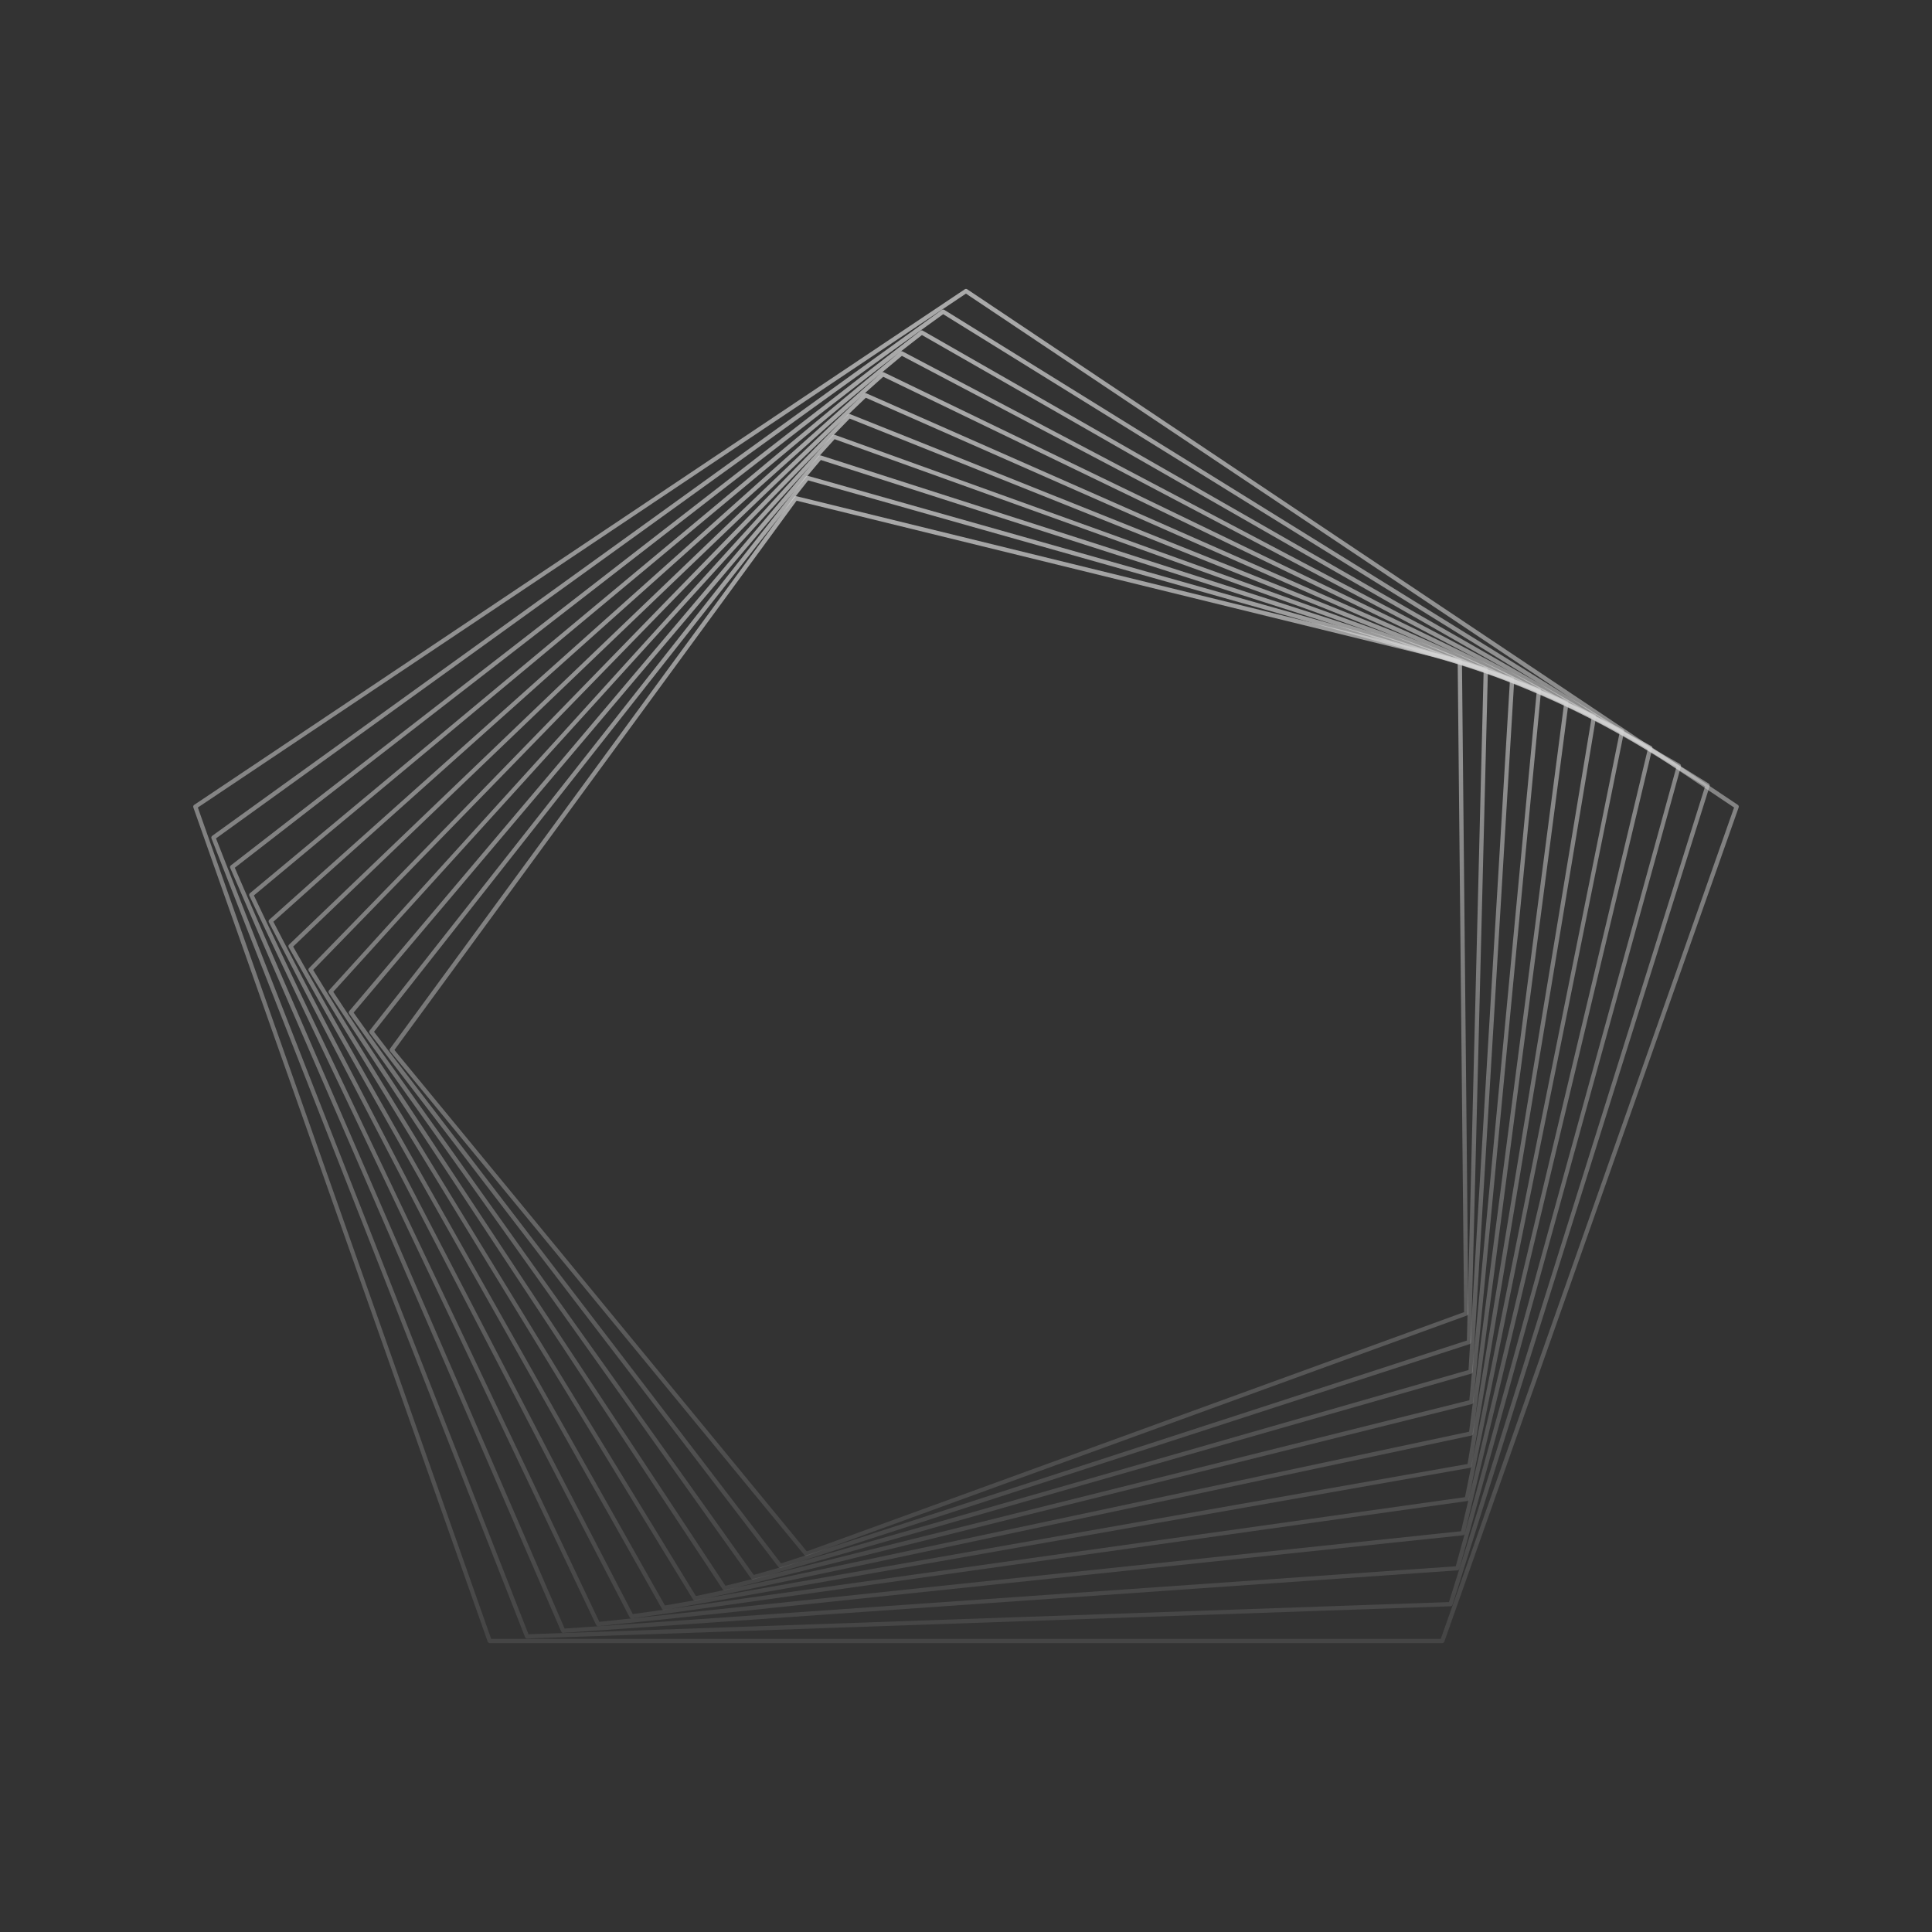 <svg width="150" height="150" viewBox="0 0 150 150" fill="none" xmlns="http://www.w3.org/2000/svg">
<rect x="0" y="0" width="150" height="150" fill="#333333" stroke="none"/>
<g opacity="0.8">
<path d="M62.587 120.807C62.541 120.807 62.49 120.784 62.462 120.747L30.287 81.624C30.241 81.563 30.236 81.484 30.283 81.419L61.65 38.587C61.692 38.532 61.757 38.509 61.822 38.523L113.38 51.171C113.454 51.189 113.505 51.254 113.505 51.328L114.006 101.977C114.006 102.046 113.964 102.111 113.899 102.134L62.648 120.789C62.648 120.789 62.611 120.798 62.592 120.798L62.587 120.807ZM30.621 81.517L62.639 120.45L113.672 101.874L113.175 51.468L61.849 38.875L30.626 81.517H30.621Z" fill="url(#paint0_linear_3004_27710)"/>
<path d="M60.576 121.74C60.525 121.74 60.479 121.717 60.446 121.675L28.703 80.213C28.656 80.152 28.656 80.069 28.703 80.008L62.558 37.005C62.6 36.954 62.669 36.93 62.734 36.949L115.402 51.839C115.476 51.858 115.522 51.927 115.522 52.001L114.213 104.204C114.213 104.274 114.167 104.334 114.097 104.358L60.623 121.731C60.623 121.731 60.59 121.74 60.571 121.74H60.576ZM29.042 80.11L60.636 121.383L113.888 104.079L115.188 52.122L62.748 37.297L29.037 80.11H29.042Z" fill="url(#paint1_linear_3004_27710)"/>
<path d="M58.457 122.636C58.406 122.636 58.355 122.613 58.322 122.566L27.108 78.704C27.067 78.644 27.067 78.56 27.118 78.5L63.549 35.413C63.591 35.361 63.66 35.343 63.725 35.361L117.451 52.596C117.52 52.619 117.571 52.688 117.567 52.763L114.341 106.502C114.341 106.572 114.29 106.632 114.22 106.651L58.499 122.627C58.499 122.627 58.466 122.631 58.453 122.631L58.457 122.636ZM27.452 78.616L58.522 122.278L114.016 106.367L117.228 52.874L63.73 35.714L27.452 78.62V78.616Z" fill="url(#paint2_linear_3004_27710)"/>
<path d="M56.25 123.476C56.194 123.476 56.143 123.448 56.11 123.402L25.532 77.089C25.49 77.024 25.495 76.945 25.546 76.889L64.632 33.806C64.679 33.755 64.748 33.737 64.809 33.76L119.541 53.45C119.611 53.473 119.657 53.547 119.648 53.621L114.389 108.869C114.385 108.939 114.334 108.995 114.264 109.013L56.282 123.472C56.282 123.472 56.254 123.476 56.24 123.476H56.25ZM25.88 77.01L56.324 123.119L114.078 108.716L119.309 53.709L64.799 34.099L25.876 77.005L25.88 77.01Z" fill="url(#paint3_linear_3004_27710)"/>
<path d="M53.947 124.265C53.892 124.265 53.836 124.238 53.808 124.186L23.968 75.367C23.931 75.302 23.94 75.218 23.991 75.167L65.811 32.187C65.858 32.14 65.927 32.122 65.992 32.15L121.676 54.406C121.746 54.434 121.788 54.503 121.779 54.582L114.375 111.316C114.366 111.385 114.315 111.441 114.245 111.455L53.985 124.265C53.985 124.265 53.961 124.265 53.952 124.265H53.947ZM24.316 75.306L54.026 123.917L114.06 111.158L121.43 54.666L65.969 32.498L24.316 75.306Z" fill="url(#paint4_linear_3004_27710)"/>
<path d="M51.542 124.998C51.481 124.998 51.426 124.966 51.398 124.915L22.412 73.543C22.375 73.478 22.388 73.394 22.439 73.343L67.072 30.567C67.119 30.52 67.193 30.506 67.253 30.534L123.824 55.468C123.894 55.501 123.931 55.571 123.921 55.645L114.253 113.831C114.244 113.9 114.188 113.956 114.119 113.965L51.57 124.994C51.57 124.994 51.551 124.994 51.542 124.994V124.998ZM22.76 73.492L51.625 124.65L113.942 113.664L123.573 55.719L67.221 30.882L22.76 73.496V73.492Z" fill="url(#paint5_linear_3004_27710)"/>
<path d="M49.037 125.662C48.977 125.662 48.921 125.629 48.889 125.574L20.873 71.602C20.84 71.537 20.854 71.454 20.91 71.403L68.434 28.933C68.485 28.886 68.555 28.877 68.615 28.905L126.003 56.629C126.073 56.661 126.11 56.736 126.091 56.81L114.037 116.411C114.023 116.481 113.968 116.532 113.898 116.541L49.061 125.653C49.061 125.653 49.047 125.653 49.037 125.653V125.662ZM21.226 71.565L49.13 125.318L113.74 116.24L125.748 56.875L68.574 29.253L21.23 71.56L21.226 71.565Z" fill="url(#paint6_linear_3004_27710)"/>
<path d="M46.434 126.256C46.369 126.256 46.313 126.219 46.285 126.164L19.36 69.551C19.327 69.481 19.346 69.403 19.401 69.351L69.892 27.304C69.943 27.262 70.017 27.253 70.073 27.285L128.203 57.915C128.268 57.952 128.305 58.026 128.287 58.1L113.722 119.076C113.708 119.146 113.647 119.197 113.578 119.201L46.448 126.256C46.448 126.256 46.434 126.256 46.429 126.256H46.434ZM19.712 69.523L46.531 125.918L113.429 118.886L127.939 58.147L70.022 27.629L19.712 69.523Z" fill="url(#paint7_linear_3004_27710)"/>
<path d="M43.73 126.781C43.665 126.781 43.605 126.744 43.577 126.684L17.872 67.383C17.844 67.314 17.863 67.235 17.923 67.189L71.458 25.684C71.509 25.642 71.584 25.637 71.639 25.67L130.429 59.316C130.494 59.353 130.526 59.432 130.508 59.502L113.306 121.801C113.288 121.87 113.227 121.917 113.158 121.921L43.739 126.776H43.73V126.781ZM18.229 67.37L43.837 126.442L113.023 121.606L130.16 59.544L71.579 26.014L18.234 67.37H18.229Z" fill="url(#paint8_linear_3004_27710)"/>
<path d="M40.92 127.217C40.85 127.217 40.79 127.175 40.767 127.11L16.417 65.09C16.389 65.021 16.417 64.942 16.473 64.895L73.123 24.06C73.178 24.022 73.248 24.018 73.308 24.055L132.668 60.839C132.733 60.881 132.761 60.955 132.738 61.029L112.775 124.594C112.752 124.659 112.691 124.706 112.622 124.71L40.924 127.212C40.924 127.212 40.924 127.212 40.92 127.212V127.217ZM16.77 65.09L41.031 126.883L112.497 124.385L132.385 61.052L73.229 24.394L16.775 65.09H16.77Z" fill="url(#paint9_linear_3004_27710)"/>
<path d="M111.979 127.57H38.021C37.952 127.57 37.887 127.523 37.864 127.458L15.009 62.681C14.986 62.612 15.009 62.533 15.074 62.491L74.907 22.458C74.963 22.421 75.037 22.421 75.093 22.458L134.927 62.491C134.987 62.533 135.015 62.612 134.992 62.681L112.137 127.458C112.114 127.523 112.054 127.57 111.979 127.57ZM38.137 127.24H111.863L134.634 62.695L74.996 22.797L15.361 62.695L38.133 127.24H38.137Z" fill="url(#paint10_linear_3004_27710)"/>
</g>
<defs>
<linearGradient id="paint0_linear_3004_27710" x1="72.128" y1="38.519" x2="72.128" y2="120.807" gradientUnits="userSpaceOnUse">
<stop stop-color="white" stop-opacity="0.73"/>
<stop offset="1" stop-color="white" stop-opacity="0.11"/>
</linearGradient>
<linearGradient id="paint1_linear_3004_27710" x1="72.095" y1="36.943" x2="72.095" y2="121.74" gradientUnits="userSpaceOnUse">
<stop stop-color="white" stop-opacity="0.73"/>
<stop offset="1" stop-color="white" stop-opacity="0.11"/>
</linearGradient>
<linearGradient id="paint2_linear_3004_27710" x1="72.323" y1="35.355" x2="72.323" y2="122.636" gradientUnits="userSpaceOnUse">
<stop stop-color="white" stop-opacity="0.73"/>
<stop offset="1" stop-color="white" stop-opacity="0.11"/>
</linearGradient>
<linearGradient id="paint3_linear_3004_27710" x1="72.577" y1="33.75" x2="72.577" y2="123.476" gradientUnits="userSpaceOnUse">
<stop stop-color="white" stop-opacity="0.73"/>
<stop offset="1" stop-color="white" stop-opacity="0.11"/>
</linearGradient>
<linearGradient id="paint4_linear_3004_27710" x1="72.862" y1="32.136" x2="72.862" y2="124.265" gradientUnits="userSpaceOnUse">
<stop stop-color="white" stop-opacity="0.73"/>
<stop offset="1" stop-color="white" stop-opacity="0.11"/>
</linearGradient>
<linearGradient id="paint5_linear_3004_27710" x1="73.157" y1="30.52" x2="73.157" y2="124.998" gradientUnits="userSpaceOnUse">
<stop stop-color="white" stop-opacity="0.73"/>
<stop offset="1" stop-color="white" stop-opacity="0.11"/>
</linearGradient>
<linearGradient id="paint6_linear_3004_27710" x1="73.476" y1="28.889" x2="73.476" y2="125.662" gradientUnits="userSpaceOnUse">
<stop stop-color="white" stop-opacity="0.73"/>
<stop offset="1" stop-color="white" stop-opacity="0.11"/>
</linearGradient>
<linearGradient id="paint7_linear_3004_27710" x1="73.818" y1="27.266" x2="73.818" y2="126.256" gradientUnits="userSpaceOnUse">
<stop stop-color="white" stop-opacity="0.73"/>
<stop offset="1" stop-color="white" stop-opacity="0.11"/>
</linearGradient>
<linearGradient id="paint8_linear_3004_27710" x1="74.186" y1="25.649" x2="74.186" y2="126.781" gradientUnits="userSpaceOnUse">
<stop stop-color="white" stop-opacity="0.73"/>
<stop offset="1" stop-color="white" stop-opacity="0.11"/>
</linearGradient>
<linearGradient id="paint9_linear_3004_27710" x1="74.576" y1="24.029" x2="74.576" y2="127.217" gradientUnits="userSpaceOnUse">
<stop stop-color="white" stop-opacity="0.73"/>
<stop offset="1" stop-color="white" stop-opacity="0.11"/>
</linearGradient>
<linearGradient id="paint10_linear_3004_27710" x1="75" y1="22.43" x2="75" y2="127.57" gradientUnits="userSpaceOnUse">
<stop stop-color="white" stop-opacity="0.73"/>
<stop offset="1" stop-color="white" stop-opacity="0.11"/>
</linearGradient>
</defs>
</svg>
